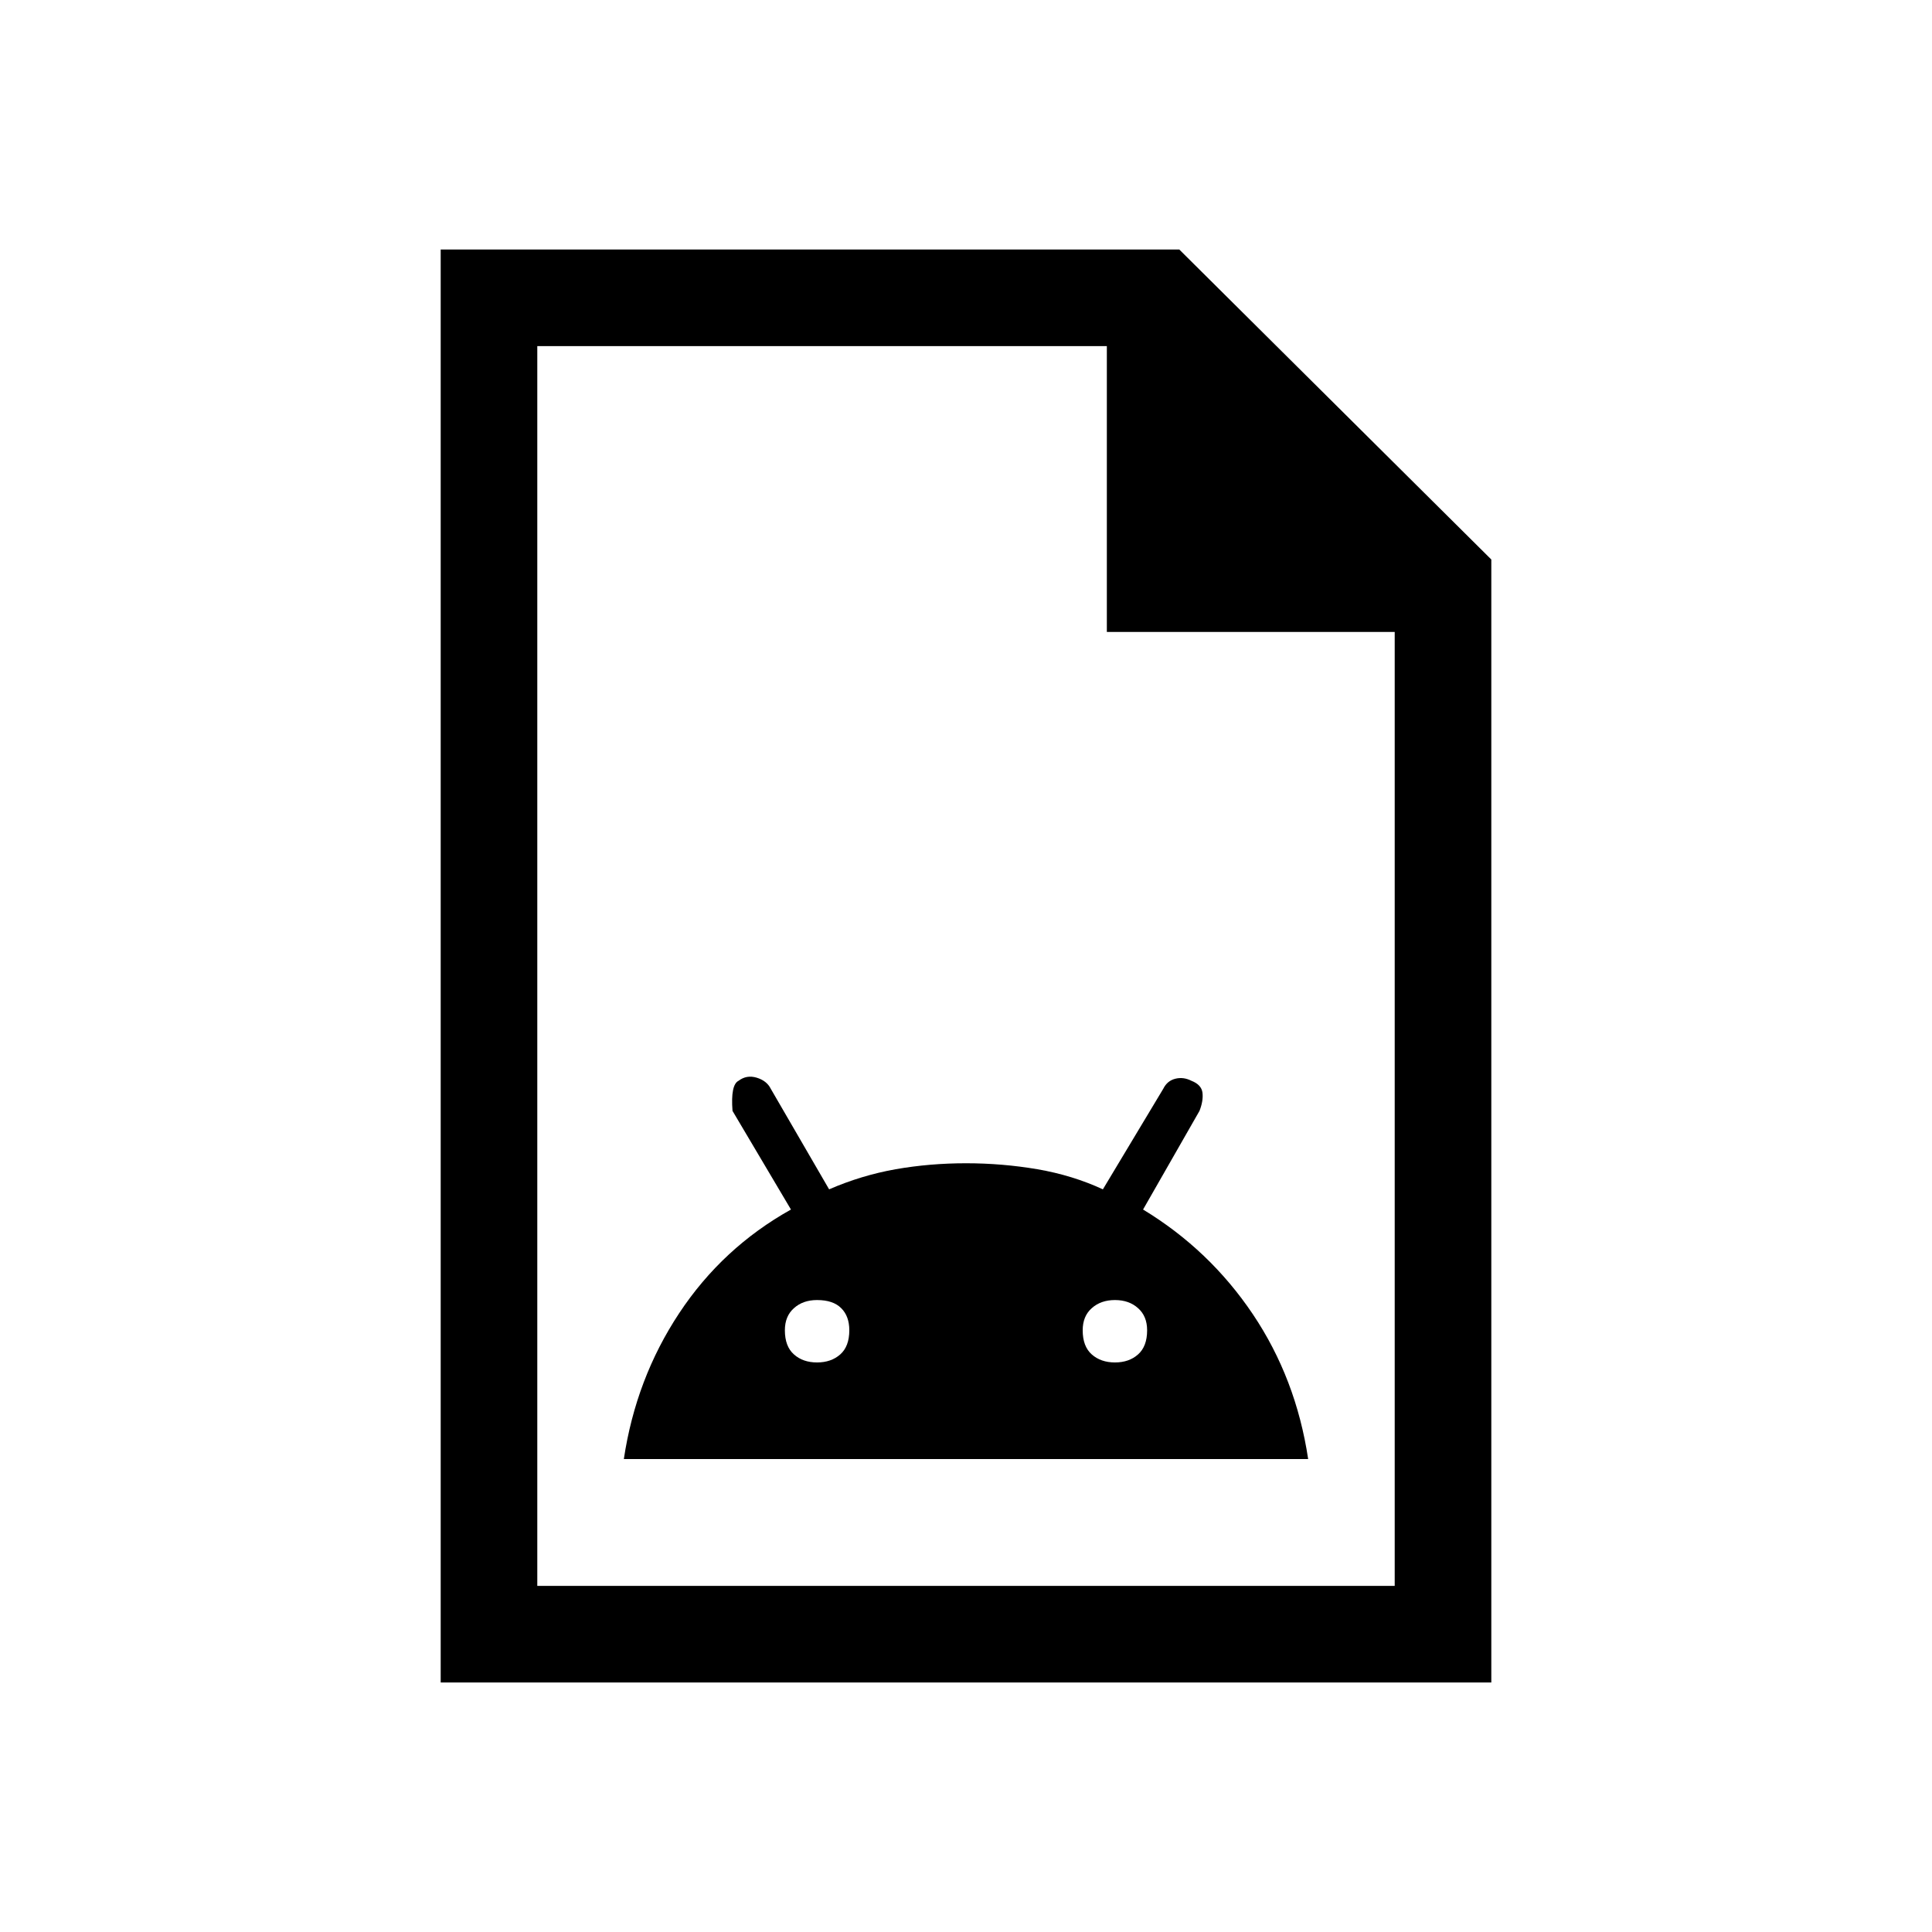 <svg xmlns="http://www.w3.org/2000/svg" height="20" width="20"><path d="M6.458 15.104h7.084q-.125-.833-.573-1.5-.448-.666-1.136-1.083l.584-1.021q.041-.104.031-.188-.01-.083-.115-.124-.083-.042-.166-.021-.084.021-.125.104l-.625 1.041q-.313-.145-.677-.208-.365-.062-.74-.062t-.729.062q-.354.063-.688.208l-.604-1.041q-.041-.083-.146-.115-.104-.031-.187.032-.084.041-.063.312l.605 1.021q-.709.396-1.157 1.073-.448.677-.573 1.51Zm2-1q-.146 0-.239-.083-.094-.083-.094-.25 0-.146.094-.229.093-.084.239-.084.167 0 .25.084.084.083.084.229 0 .167-.094.25-.094.083-.24.083Zm3.084 0q-.146 0-.24-.083t-.094-.25q0-.146.094-.229.094-.084.24-.084t.239.084q.094.083.094.229 0 .167-.094.25-.093.083-.239.083Zm-6.98 3.313V2.583h7.646l3.23 3.209v11.625Zm6.896-10.875V3.583H5.562v12.834h8.876V6.542ZM5.562 3.583v3.396-3.396 12.834Z"/></svg>